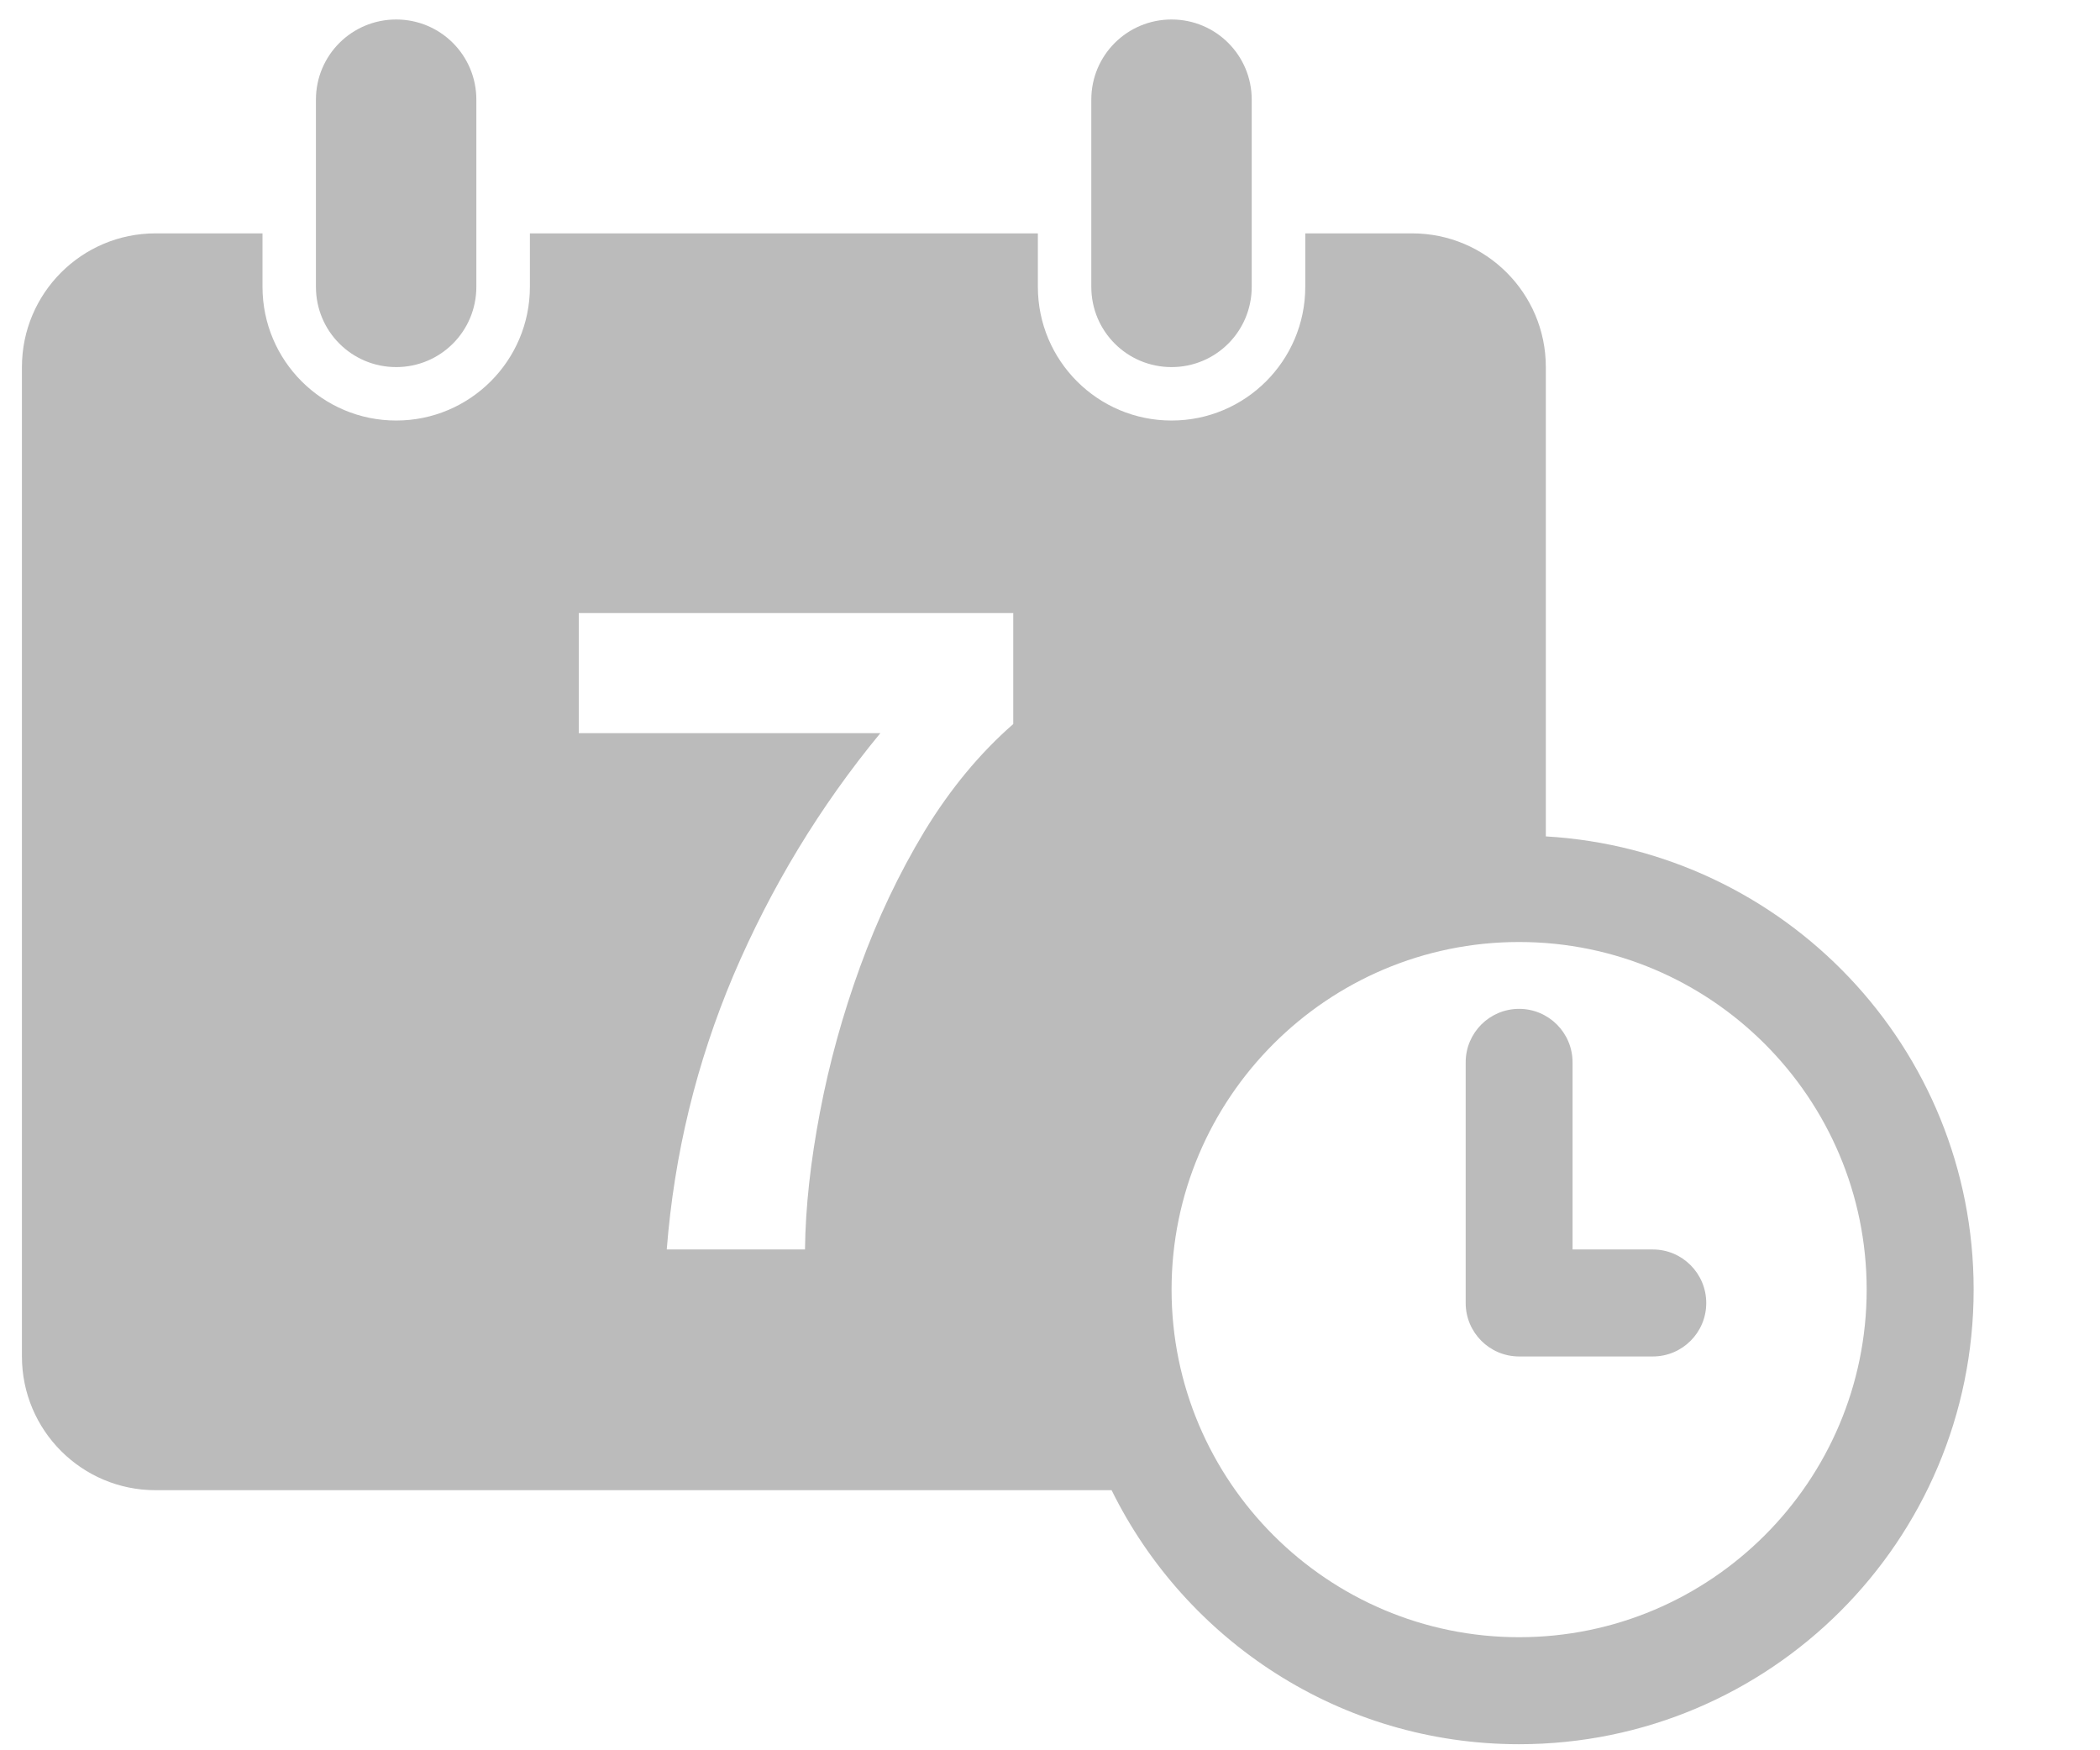 <?xml version="1.0" encoding="UTF-8"?>
<svg width="18px" height="15px" viewBox="0 0 18 15" version="1.1" xmlns="http://www.w3.org/2000/svg" xmlns:xlink="http://www.w3.org/1999/xlink">
    <!-- Generator: Sketch 53.2 (72643) - https://sketchapp.com -->
    <title>fabuzhouqi</title>
    <desc>Created with Sketch.</desc>
    <g id="Page-1" stroke="none" stroke-width="1" fill="none" fill-rule="evenodd">
        <g id="02-作品详情-大屏" transform="translate(-1250, -1115)" fill="#BBBBBB" fill-rule="nonzero">
            <g id="分组-15" transform="translate(1250, 1111)">
                <g id="fabuzhouqi" transform="translate(0, 4)">
                    <path d="M2.708,2.458 L2.708,0.854 C2.708,0.474 3.015,0.167 3.396,0.167 C3.776,0.167 4.083,0.474 4.083,0.854 L4.083,2.458 C4.083,2.839 3.776,3.146 3.396,3.146 C3.015,3.146 2.708,2.839 2.708,2.458 Z M10.042,3.146 C10.422,3.146 10.729,2.839 10.729,2.458 L10.729,0.854 C10.729,0.474 10.422,0.167 10.042,0.167 C9.661,0.167 9.354,0.474 9.354,0.854 L9.354,2.458 C9.354,2.839 9.661,3.146 10.042,3.146 Z M14.167,10.708 L13.479,10.708 L13.479,9.104 C13.479,8.851 13.274,8.646 13.021,8.646 C12.768,8.646 12.563,8.851 12.563,9.104 L12.563,11.167 C12.563,11.42 12.768,11.625 13.021,11.625 L14.167,11.625 C14.42,11.625 14.625,11.42 14.625,11.167 C14.625,10.914 14.42,10.708 14.167,10.708 Z M16.917,11.052 C16.917,13.204 15.173,14.948 13.021,14.948 C11.488,14.948 10.163,14.059 9.528,12.771 L1.333,12.771 C0.701,12.771 0.188,12.258 0.188,11.625 L0.188,3.146 C0.188,2.513 0.701,2 1.333,2 L2.25,2 L2.25,2.458 C2.25,3.091 2.763,3.604 3.396,3.604 C4.028,3.604 4.542,3.091 4.542,2.458 L4.542,2 L8.896,2 L8.896,2.458 C8.896,3.091 9.409,3.604 10.042,3.604 C10.674,3.604 11.188,3.091 11.188,2.458 L11.188,2 L12.104,2 C12.737,2 13.25,2.513 13.25,3.146 L13.25,7.168 C15.294,7.287 16.917,8.978 16.917,11.052 Z M8.685,5.254 L4.961,5.254 L4.961,6.283 L7.546,6.283 C7.028,6.911 6.609,7.603 6.288,8.355 C5.969,9.109 5.779,9.893 5.715,10.708 L6.9,10.708 C6.904,10.344 6.948,9.952 7.028,9.533 C7.108,9.111 7.223,8.696 7.372,8.286 C7.521,7.876 7.704,7.489 7.924,7.124 C8.146,6.76 8.399,6.455 8.685,6.205 L8.685,5.254 Z M16,11.052 C16,9.409 14.664,8.073 13.021,8.073 C11.378,8.073 10.042,9.409 10.042,11.052 C10.042,12.695 11.378,14.031 13.021,14.031 C14.664,14.031 16,12.695 16,11.052 L16,11.052 Z" id="形状"></path>
                </g>
            </g>
        </g>
    </g>
</svg>